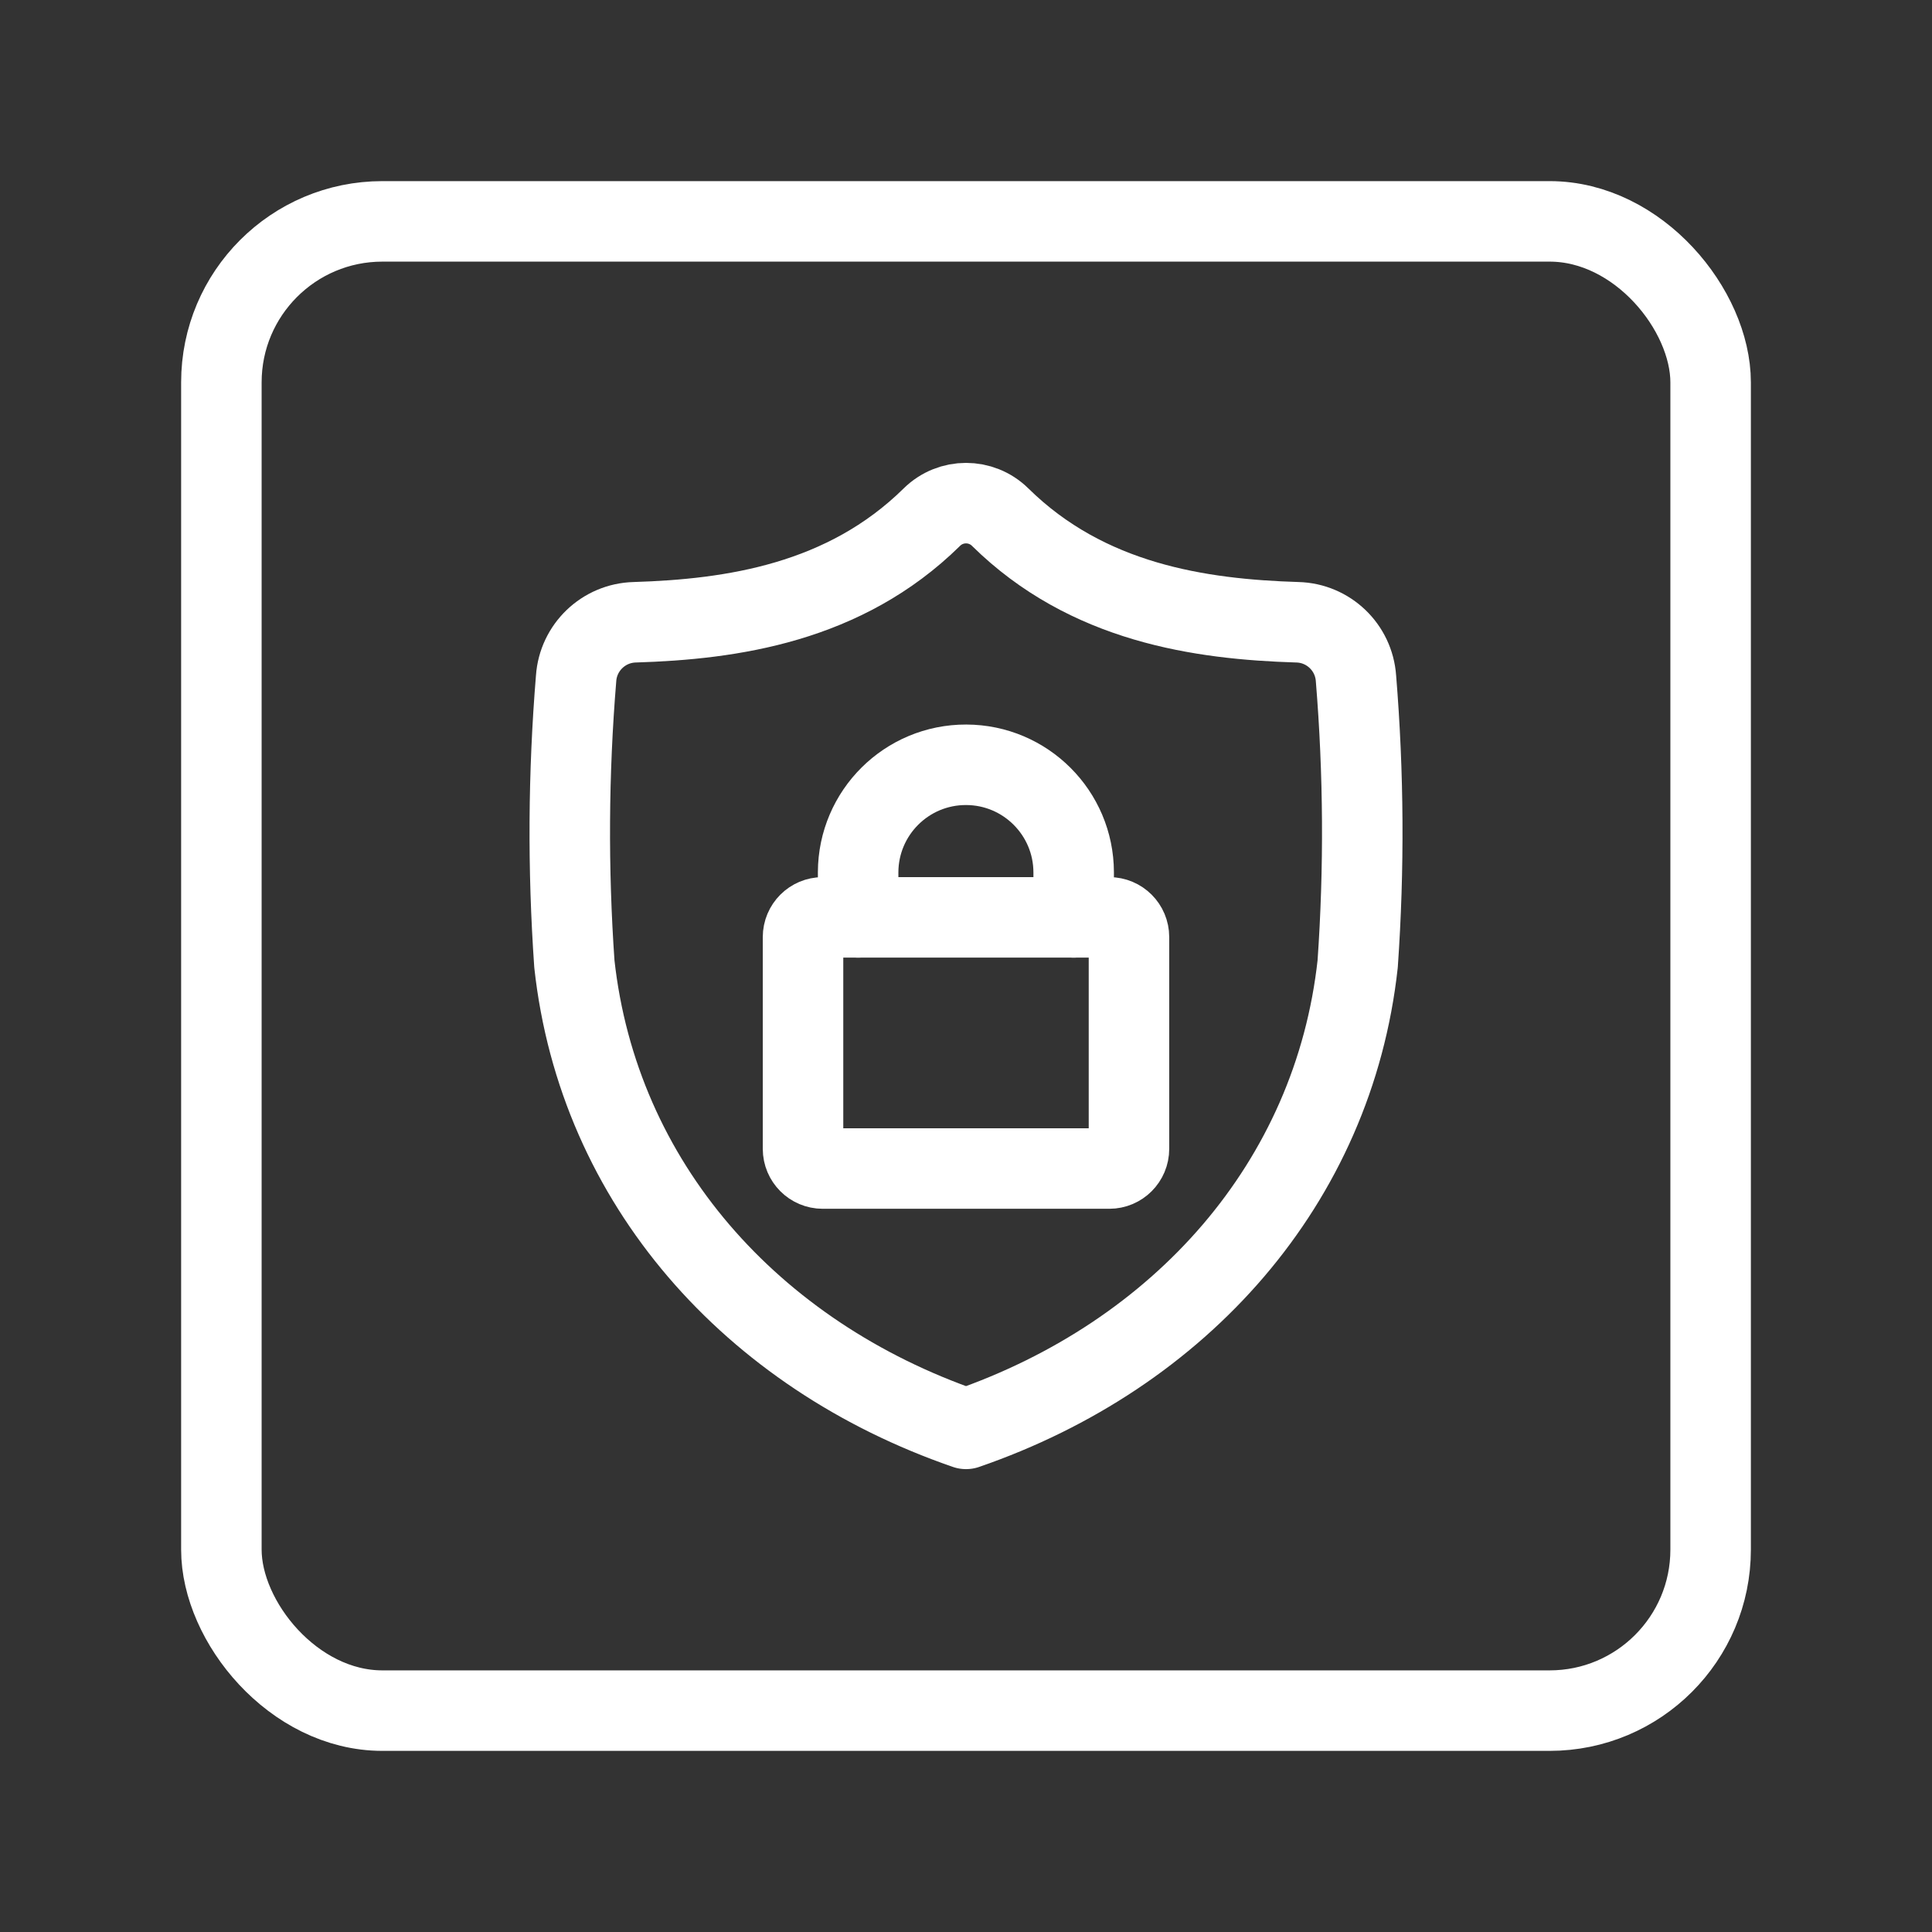 <?xml version="1.0" encoding="UTF-8"?><svg id="b" xmlns="http://www.w3.org/2000/svg" viewBox="0 0 48 48"><rect x="0" y="0" width="48" height="48" fill="#333333" stroke="none"/><defs><style>.c{stroke-width:2px;fill:none;stroke:#fff;stroke-linecap:round;stroke-linejoin:round;}</style></defs><rect class="c" x="5.5" y="5.5" width="37" height="37" rx="4" ry="4"/><path class="c" d="M24,35.5c5.333-1.839,9.134-6.112,9.731-11.552.165-2.362.151-4.733-.042-7.093-.053-.771-.683-1.375-1.455-1.395-2.413-.074-5.217-.476-7.384-2.611-.471-.465-1.228-.465-1.699,0-2.167,2.134-4.971,2.537-7.383,2.611-.772.021-1.402.625-1.455,1.395-.194,2.36-.208,4.731-.043,7.093.597,5.441,4.398,9.714,9.731,11.552Z"/><path class="c" d="M20.44,22.792h7.12c.27,0,.489.219.489.489v5.262c0,.27-.219.489-.489.489h-7.12c-.27,0-.489-.219-.489-.489v-5.262c0-.27.219-.489.489-.489h0Z"/><path class="c" d="M21.32,22.792v-1.122c.005-1.479,1.207-2.674,2.686-2.669,1.472.004,2.665,1.197,2.669,2.669v1.122"/></svg>